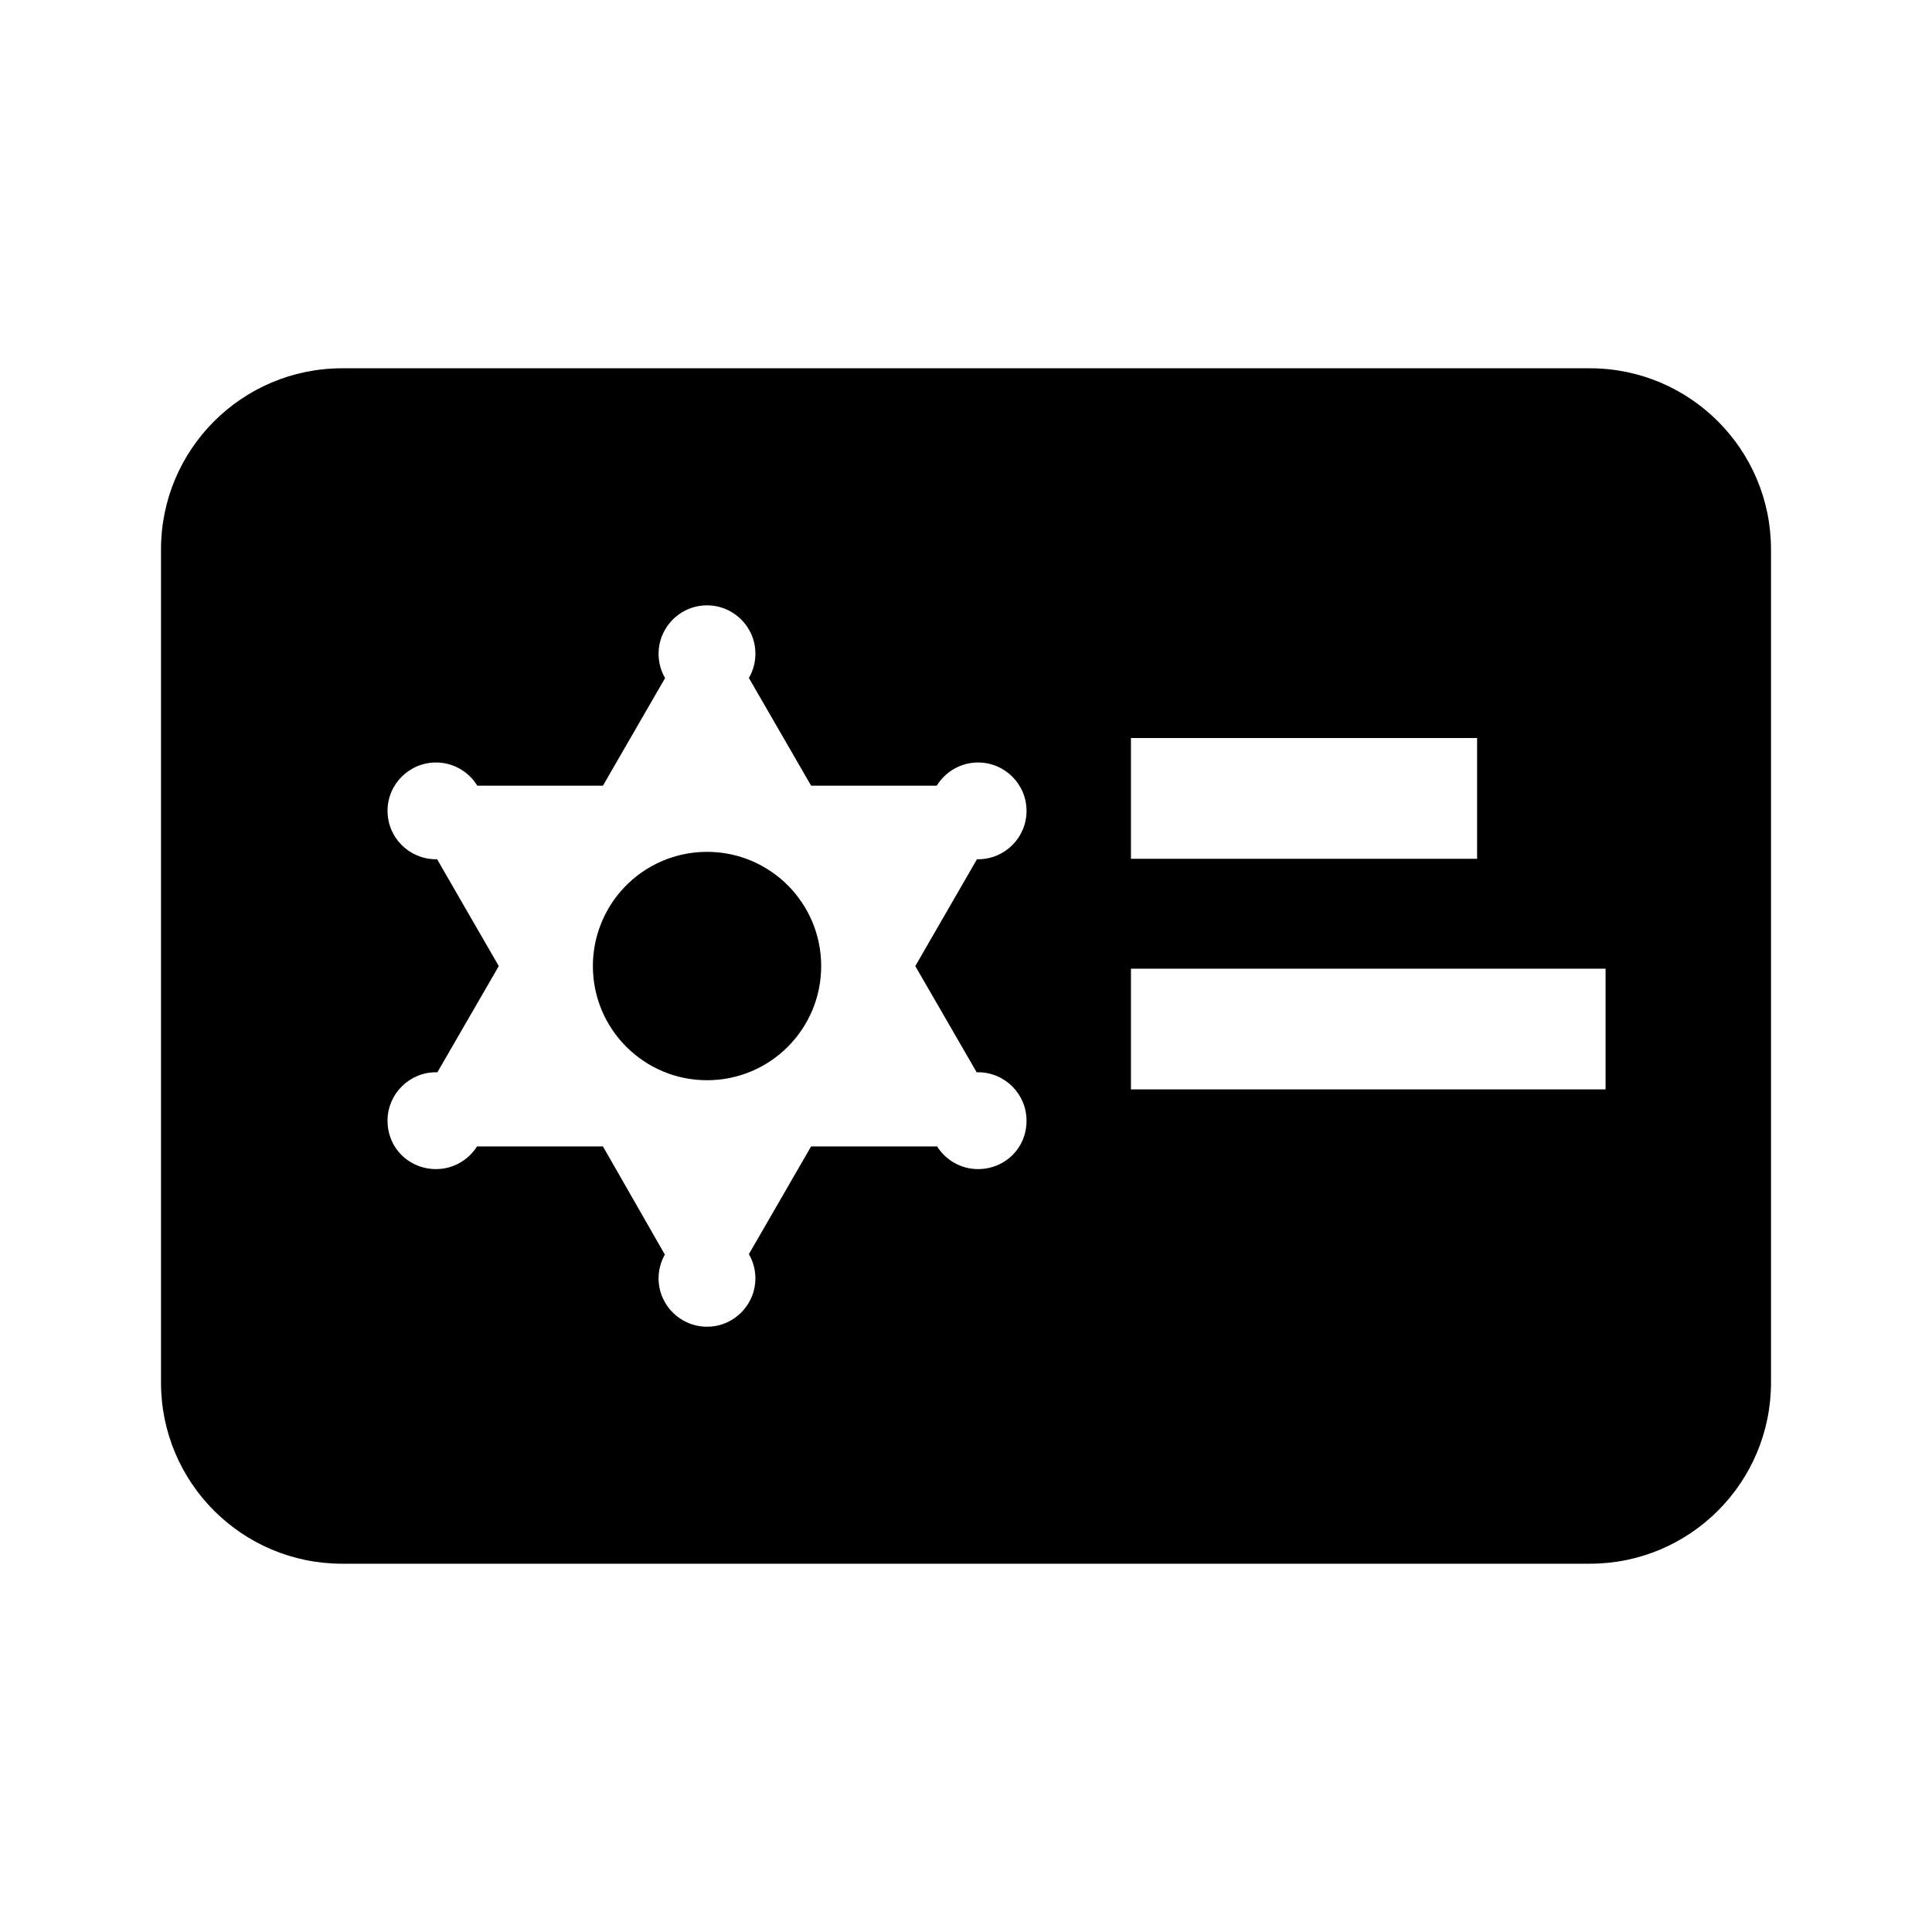 <svg width="24" height="24" viewBox="0 0 24 24" fill="none" xmlns="http://www.w3.org/2000/svg">
<path d="M4.25 4.575C3.007 4.575 2 5.583 2 6.825V17.175C2 18.418 3.007 19.425 4.25 19.425H19.75C20.993 19.425 22 18.418 22 17.175V6.825C22 5.583 20.993 4.575 19.75 4.575H4.25ZM14.049 10.668V9.168H18.349V10.668H14.049ZM19.945 13.533H14.049V12.033H19.945V13.533ZM9.303 8.422L10.076 9.76H11.637C11.743 9.587 11.933 9.472 12.15 9.472C12.482 9.472 12.752 9.741 12.752 10.073C12.752 10.405 12.482 10.674 12.15 10.674L12.136 10.674L11.37 12.001L12.133 13.321L12.15 13.32C12.482 13.32 12.752 13.59 12.752 13.922C12.752 14.038 12.721 14.149 12.663 14.241C12.558 14.412 12.366 14.523 12.15 14.523C11.935 14.523 11.747 14.41 11.641 14.241H10.076L9.303 15.579C9.315 15.6 9.326 15.622 9.336 15.645C9.349 15.675 9.359 15.706 9.367 15.739C9.378 15.784 9.384 15.831 9.384 15.88C9.384 16.035 9.325 16.177 9.227 16.284C9.118 16.405 8.959 16.481 8.783 16.481C8.451 16.481 8.181 16.212 8.181 15.88C8.181 15.772 8.21 15.672 8.259 15.585L7.49 14.241H5.926C5.819 14.41 5.631 14.523 5.416 14.523C5.2 14.523 5.009 14.412 4.903 14.241C4.846 14.149 4.814 14.038 4.814 13.922C4.814 13.59 5.084 13.32 5.416 13.32L5.433 13.321L6.196 12.001L5.43 10.674L5.416 10.674C5.084 10.674 4.814 10.405 4.814 10.073C4.814 9.741 5.084 9.472 5.416 9.472C5.633 9.472 5.824 9.587 5.929 9.76H7.49L8.262 8.423C8.21 8.334 8.181 8.231 8.181 8.121C8.181 7.973 8.235 7.837 8.325 7.732C8.435 7.602 8.599 7.52 8.783 7.52C9.115 7.52 9.384 7.789 9.384 8.121C9.384 8.231 9.354 8.334 9.303 8.422ZM8.783 13.419C9.567 13.419 10.201 12.784 10.201 12.001C10.201 11.217 9.567 10.582 8.783 10.582C8.38 10.582 8.017 10.75 7.759 11.019C7.632 11.152 7.53 11.31 7.462 11.485C7.399 11.645 7.365 11.819 7.365 12.001C7.365 12.784 8 13.419 8.783 13.419Z" fill="black"/>
</svg>
